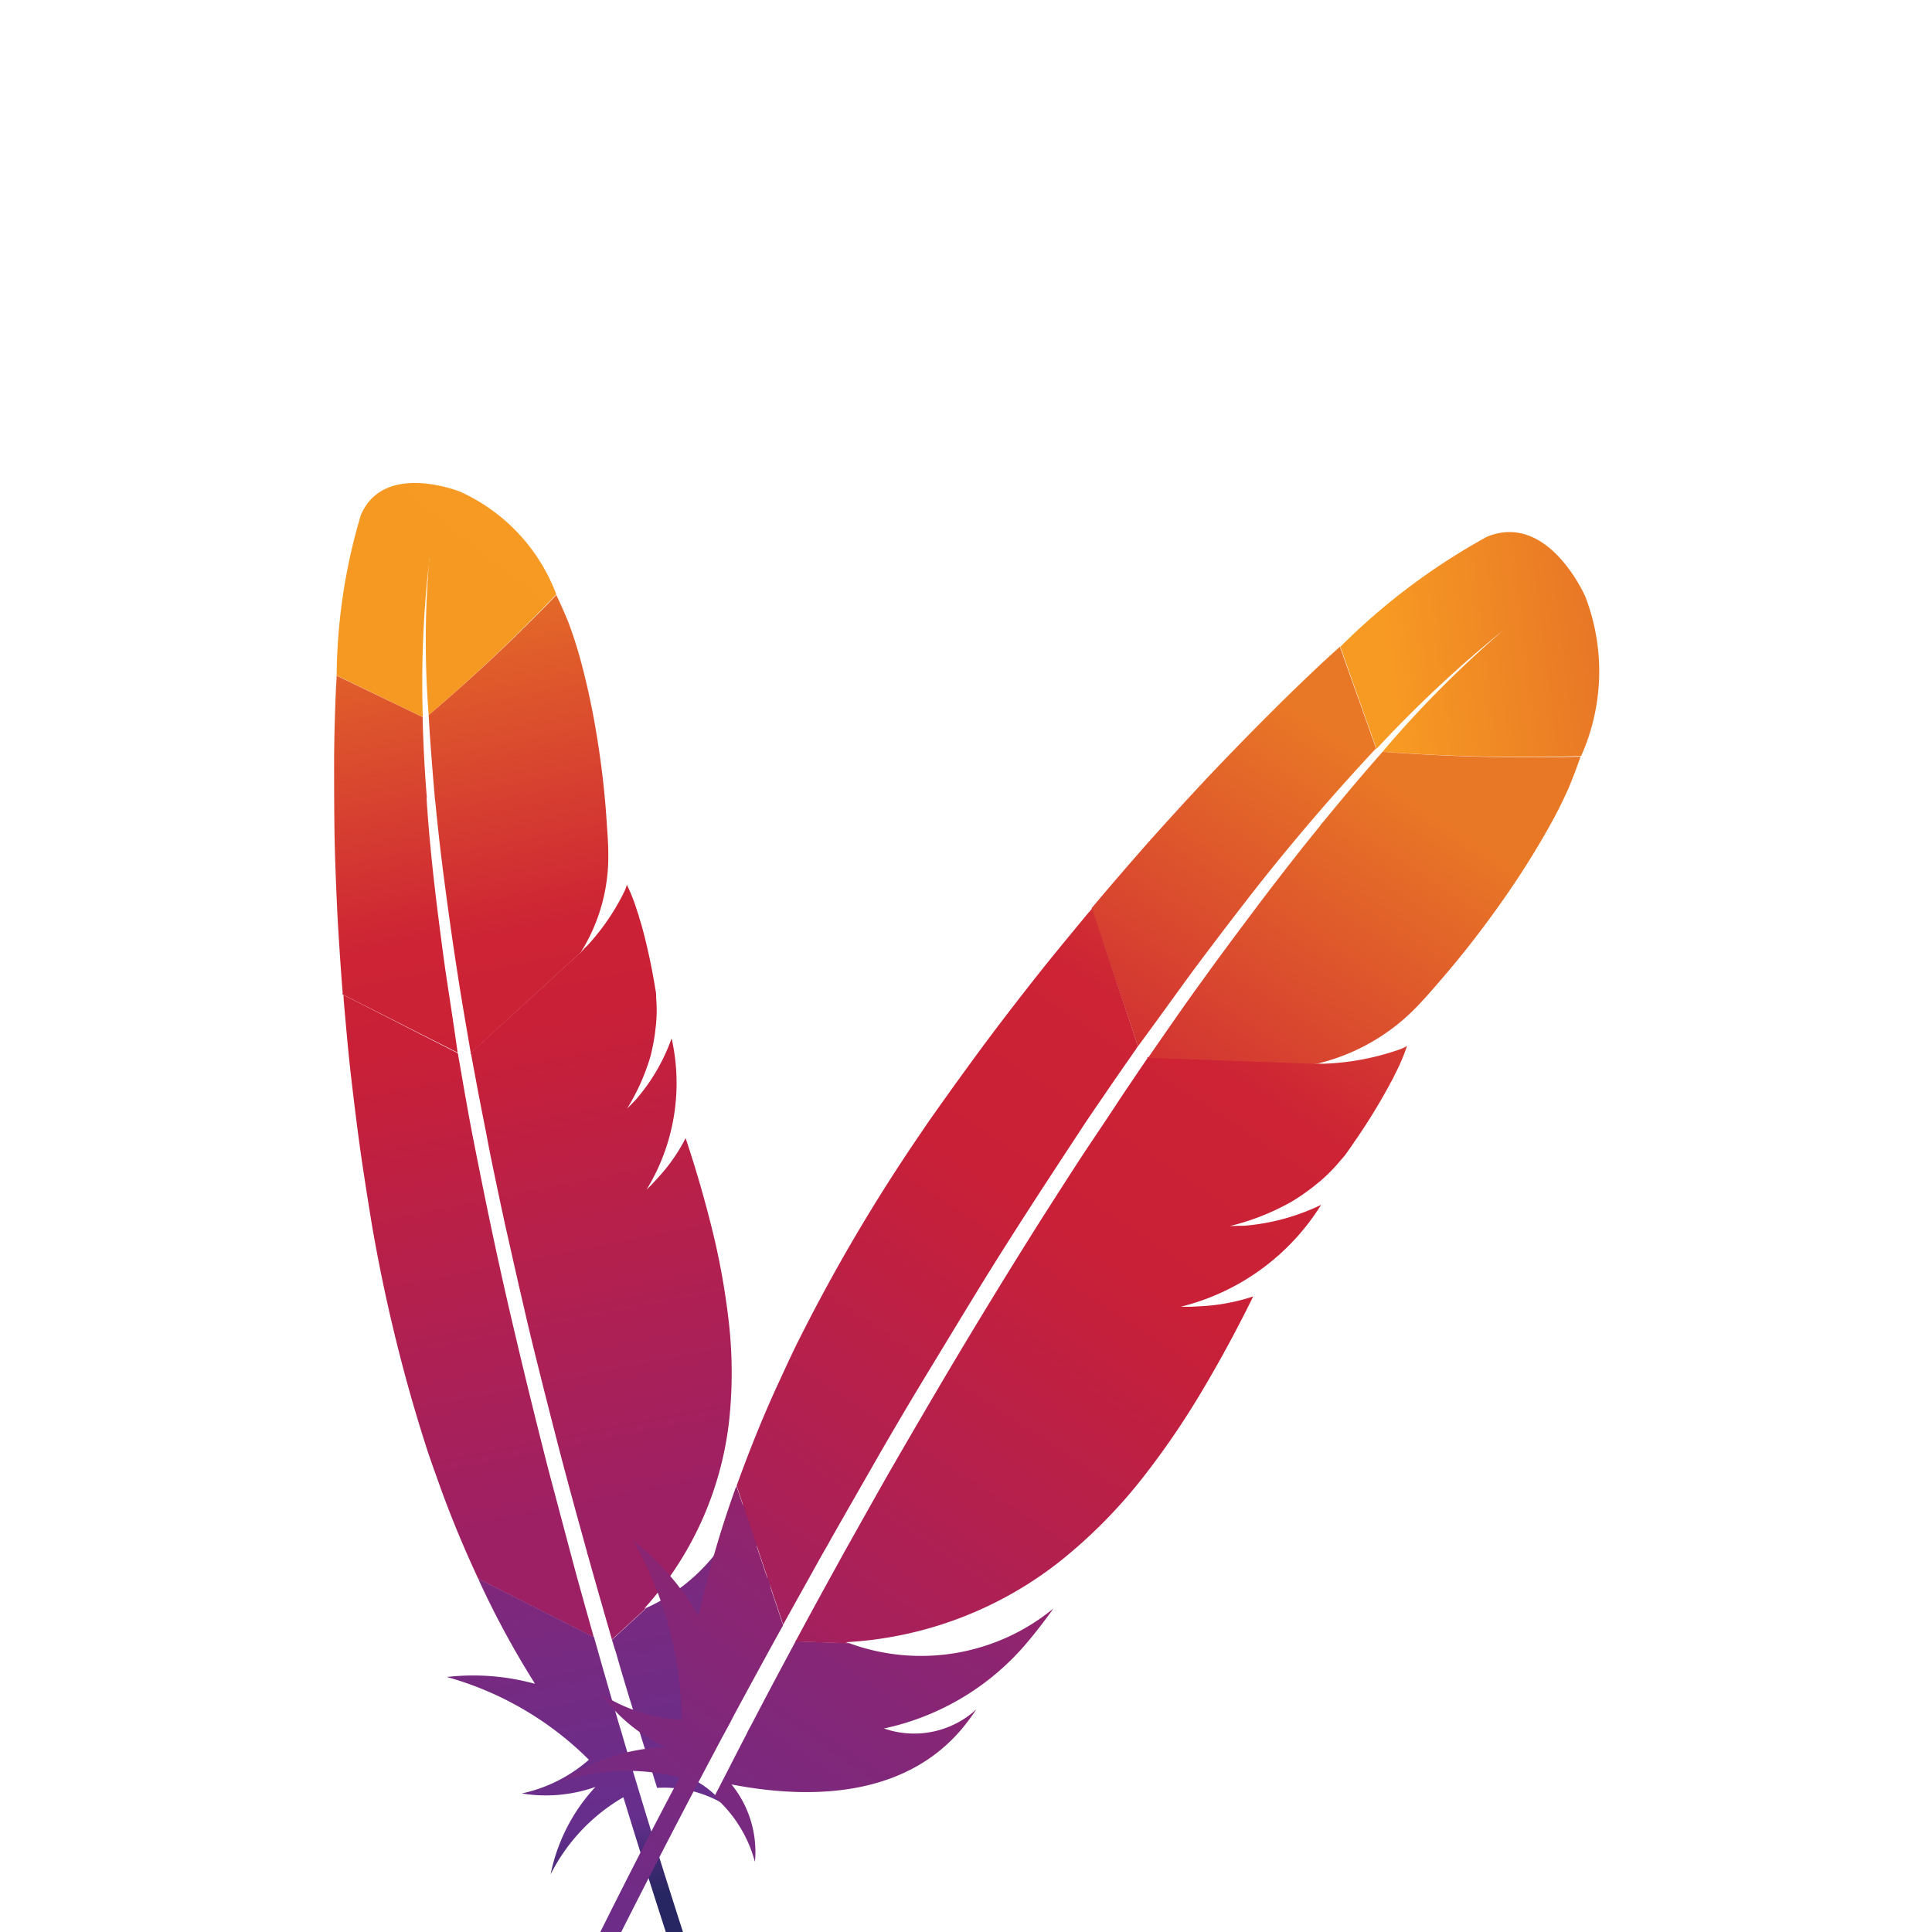 <svg xmlns="http://www.w3.org/2000/svg" xmlns:xlink="http://www.w3.org/1999/xlink" aria-hidden="true" focusable="false" width="1em" height="1em" style="-ms-transform: rotate(360deg); -webkit-transform: rotate(360deg); transform: rotate(360deg);" preserveAspectRatio="xMidYMid meet" viewBox="0 -6 32 32"><defs><linearGradient id="IconifyId-17ac556e853-ff9ddc-104" x1="-7274.8" y1="2082.507" x2="-7243.872" y2="2046.343" gradientTransform="matrix(-.023 -.116 -.116 .023 79.68 -889.484)" gradientUnits="userSpaceOnUse"><stop offset="0" stop-color="#f69923"/><stop offset=".312" stop-color="#f79a23"/><stop offset=".838" stop-color="#e97826"/></linearGradient><linearGradient id="IconifyId-17ac556e853-ff9ddc-105" x1="-7503.689" y1="2086.595" x2="-7283.036" y2="2086.595" gradientTransform="matrix(-.023 -.116 -.116 .023 79.68 -889.484)" gradientUnits="userSpaceOnUse"><stop offset=".323" stop-color="#9e2064"/><stop offset=".63" stop-color="#c92037"/><stop offset=".751" stop-color="#cd2335"/><stop offset="1" stop-color="#e97826"/></linearGradient><linearGradient id="IconifyId-17ac556e853-ff9ddc-106" x1="-7477.053" y1="2064.42" x2="-7345.566" y2="2064.42" gradientTransform="matrix(-.023 -.116 -.116 .023 79.68 -889.484)" gradientUnits="userSpaceOnUse"><stop offset="0" stop-color="#282662"/><stop offset=".095" stop-color="#662e8d"/><stop offset=".788" stop-color="#9f2064"/><stop offset=".949" stop-color="#cd2032"/></linearGradient><linearGradient id="IconifyId-17ac556e853-ff9ddc-107" x1="-7491.296" y1="2088.633" x2="-7270.643" y2="2088.633" xlink:href="#IconifyId-17ac556e853-ff9ddc-105"/><linearGradient id="IconifyId-17ac556e853-ff9ddc-108" x1="-7475.203" y1="2085.61" x2="-7359.244" y2="2085.61" xlink:href="#IconifyId-17ac556e853-ff9ddc-106"/><linearGradient id="IconifyId-17ac556e853-ff9ddc-109" x1="-7491.296" y1="2065.799" x2="-7270.643" y2="2065.799" xlink:href="#IconifyId-17ac556e853-ff9ddc-105"/><linearGradient id="IconifyId-17ac556e853-ff9ddc-110" x1="-7504.984" y1="2066.905" x2="-7284.331" y2="2066.905" xlink:href="#IconifyId-17ac556e853-ff9ddc-105"/><linearGradient id="IconifyId-17ac556e853-ff9ddc-111" x1="-7491.296" y1="2058.959" x2="-7270.643" y2="2058.959" xlink:href="#IconifyId-17ac556e853-ff9ddc-105"/><linearGradient id="IconifyId-17ac556e853-ff9ddc-112" x1="-7491.296" y1="2059.762" x2="-7270.643" y2="2059.762" xlink:href="#IconifyId-17ac556e853-ff9ddc-105"/><linearGradient id="IconifyId-17ac556e853-ff9ddc-113" x1="-8307.632" y1="2040.008" x2="-8276.704" y2="2003.844" gradientTransform="matrix(.074 -.112 -.112 -.074 864.083 -775.51)" xlink:href="#IconifyId-17ac556e853-ff9ddc-104"/><linearGradient id="IconifyId-17ac556e853-ff9ddc-114" x1="-8536.521" y1="2044.096" x2="-8315.868" y2="2044.096" gradientTransform="matrix(.074 -.112 -.112 -.074 864.083 -775.51)" xlink:href="#IconifyId-17ac556e853-ff9ddc-105"/><linearGradient id="IconifyId-17ac556e853-ff9ddc-115" x1="-8509.885" y1="2021.921" x2="-8378.397" y2="2021.921" gradientTransform="matrix(.074 -.112 -.112 -.074 864.083 -775.51)" xlink:href="#IconifyId-17ac556e853-ff9ddc-106"/><linearGradient id="IconifyId-17ac556e853-ff9ddc-116" x1="-8524.128" y1="2046.134" x2="-8303.475" y2="2046.134" gradientTransform="matrix(.074 -.112 -.112 -.074 864.083 -775.51)" xlink:href="#IconifyId-17ac556e853-ff9ddc-105"/><linearGradient id="IconifyId-17ac556e853-ff9ddc-117" x1="-8508.035" y1="2043.111" x2="-8392.076" y2="2043.111" gradientTransform="matrix(.074 -.112 -.112 -.074 864.083 -775.51)" xlink:href="#IconifyId-17ac556e853-ff9ddc-106"/><linearGradient id="IconifyId-17ac556e853-ff9ddc-118" x1="-8524.128" y1="2023.3" x2="-8303.475" y2="2023.3" gradientTransform="matrix(.074 -.112 -.112 -.074 864.083 -775.51)" xlink:href="#IconifyId-17ac556e853-ff9ddc-105"/><linearGradient id="IconifyId-17ac556e853-ff9ddc-119" x1="-8537.816" y1="2024.407" x2="-8317.163" y2="2024.407" gradientTransform="matrix(.074 -.112 -.112 -.074 864.083 -775.51)" xlink:href="#IconifyId-17ac556e853-ff9ddc-105"/><linearGradient id="IconifyId-17ac556e853-ff9ddc-120" x1="-8524.128" y1="2016.46" x2="-8303.475" y2="2016.46" gradientTransform="matrix(.074 -.112 -.112 -.074 864.083 -775.51)" xlink:href="#IconifyId-17ac556e853-ff9ddc-105"/><linearGradient id="IconifyId-17ac556e853-ff9ddc-121" x1="-8524.128" y1="2017.263" x2="-8303.475" y2="2017.263" gradientTransform="matrix(.074 -.112 -.112 -.074 864.083 -775.51)" xlink:href="#IconifyId-17ac556e853-ff9ddc-105"/></defs><path d="M5.976 2.533a9.539 9.539 0 0 0-.4 2.655l1.427.691a17.928 17.928 0 0 1 .1-2.541a1.16 1.16 0 0 1 .011-.092c0 .031-.009.061-.011.092A15.939 15.939 0 0 0 7.1 5.845a27.79 27.79 0 0 0 2.114-2a3.041 3.041 0 0 0-1.593-1.701s-1.264-.51-1.645.389z" fill="url(#IconifyId-17ac556e853-ff9ddc-104)"/><path d="M9.688 9.722a.018.018 0 0 0 .012-.013l-.08.071c0 .007-.009.013-.01.019z" fill="none"/><path d="M10.562 12.19c-.038.046-.083.091-.128.136a2.32 2.32 0 0 0 .128-.136z" fill="none"/><path d="M9.741 19.776c0-.021-.014-.044-.018-.065l-.355-1.3a104.01 104.01 0 0 1-1.006-4.141c-.077-.359-.152-.707-.221-1.047a17.987 17.987 0 0 1-.066-.336c-.042-.222-.086-.436-.126-.647l-.109-.575c-.011-.064-.022-.128-.034-.186l-.006-.035l-.069.062l-.142-.07c0 .015.005.032.01.047c.047.285.1.573.152.863c.03.164.063.332.093.5c.088.465.181.926.282 1.393s.2.94.308 1.4s.214.914.324 1.368s.222.9.338 1.346a66.284 66.284 0 0 0 .45 1.674c.1.366.2.721.3 1.073l.229.115l.076-.068a.069.069 0 0 0-.009-.029c-.149-.45-.277-.903-.401-1.342z" fill="none"/><path d="M10.924 13.495a5.867 5.867 0 0 1-.206.211c.036-.033.073-.072.107-.108a1.212 1.212 0 0 0 .099-.103z" fill="#be202e"/><path d="M10.924 13.495a5.867 5.867 0 0 1-.206.211c.036-.033.073-.072.107-.108a1.212 1.212 0 0 0 .099-.103z" fill="#be202e" opacity=".35"/><path d="M10.4 12.356c.012-.009.021-.021.032-.03c.045-.045.09-.09.128-.136c-.05.055-.107.108-.161.166z" fill="#be202e"/><path d="M10.4 12.356c.012-.009.021-.021.032-.03c.045-.045.09-.09.128-.136c-.05.055-.107.108-.161.166z" fill="#be202e" opacity=".35"/><path d="M7.38 10.092q-.1-.712-.18-1.4c-.055-.477-.1-.945-.131-1.408c0-.028-.005-.056 0-.081A22.637 22.637 0 0 1 7 5.878l-1.425-.687c0 .086-.01.175-.013.269c-.014.341-.025.7-.028 1.085c0 .43 0 .878.008 1.347c.01.432.028.882.051 1.34c.023.392.049.788.081 1.192v.046l1.906.965c-.063-.451-.133-.899-.2-1.343z" fill="url(#IconifyId-17ac556e853-ff9ddc-105)"/><path d="M10.2 21.362c.1.356.212.723.328 1.095v.015c.016.054.029.105.049.157c.076.251.149.474.307.984a1.927 1.927 0 0 1 1.094.262a1.563 1.563 0 0 0-1.041-.566a3.349 3.349 0 0 0 1.827-2.977a4.338 4.338 0 0 0-.047-.326a1.347 1.347 0 0 1-.766 1.152a3.766 3.766 0 0 0 .61-2.373c-.015-.193-.04-.4-.075-.619a3.056 3.056 0 0 1-1.772 2.462l-.578.532c.021.067.039.133.064.202z" fill="url(#IconifyId-17ac556e853-ff9ddc-106)"/><path d="M9.453 19.735l-.365-1.374a118.558 118.558 0 0 1-.662-2.714c-.106-.457-.21-.934-.308-1.4s-.19-.931-.282-1.393a29.232 29.232 0 0 1-.093-.5c-.053-.286-.1-.574-.152-.863a.158.158 0 0 0-.01-.047l-1.895-.967a.679.679 0 0 1 .007.091c.038.429.075.865.126 1.3s.106.89.172 1.341c.056.38.116.757.179 1.138l.041.228a27.47 27.47 0 0 0 .639 2.707c.082.276.163.542.246.794c.072.212.15.425.225.635c.181.493.382.971.6 1.438l1.915.97c-.1-.352-.2-.71-.3-1.073l-.083-.311z" fill="url(#IconifyId-17ac556e853-ff9ddc-107)"/><path d="M7.947 20.208a14.86 14.86 0 0 0 .881 1.627c.011.016.022.038.033.054a3.864 3.864 0 0 0-1.46-.113a5.37 5.37 0 0 1 2.353 1.371a2.468 2.468 0 0 1-1.112.558a2.46 2.46 0 0 0 1.22-.108a3 3 0 0 0-.742 1.447a3.084 3.084 0 0 1 1.205-1.276a139.477 139.477 0 0 0 2.034 6.14a.577.577 0 0 0 .09-.541a131.28 131.28 0 0 1-2.095-6.468c-.03-.1-.056-.2-.089-.3l-.025-.084q-.16-.55-.326-1.132c-.024-.09-.05-.174-.074-.265l-1.915-.97a.357.357 0 0 0 .022.06z" fill="url(#IconifyId-17ac556e853-ff9ddc-108)"/><path d="M7.806 11.476l.034.186c.037.19.07.382.109.575c.04.211.084.426.126.647c.021.111.042.222.066.336c.069.34.144.688.221 1.047c.1.441.2.894.311 1.366c.1.446.218.911.336 1.384c.115.451.231.913.359 1.391c.112.423.233.858.355 1.3c0 .021.014.044.018.065c.123.439.252.892.386 1.353a.069.069 0 0 0 .009.029l.578-.532c-.015 0-.026.013-.045.021a5.547 5.547 0 0 0 1.408-3.114a7.47 7.47 0 0 0-.018-1.737a11.925 11.925 0 0 0-.278-1.486a19.358 19.358 0 0 0-.425-1.456a2.891 2.891 0 0 1-.441.637l-.1.11c-.033.037-.07.069-.107.108a3.377 3.377 0 0 0 .416-2.507a3.176 3.176 0 0 1-.572.991c-.038.046-.083.091-.128.136c-.012.009-.021.021-.036.033a3.52 3.52 0 0 0 .371-.814a1.509 1.509 0 0 0 .043-.17c.02-.087.034-.175.047-.263c.005-.058.014-.112.019-.171a2.461 2.461 0 0 0 0-.413c0-.046 0-.087-.011-.13c-.011-.064-.019-.124-.031-.182c-.046-.267-.1-.5-.149-.7c-.026-.1-.05-.192-.076-.275c-.012-.033-.018-.065-.03-.1c-.031-.091-.056-.175-.084-.245a2.452 2.452 0 0 0-.105-.242a.532.532 0 0 1-.042.115a3.749 3.749 0 0 1-.65.934l.533-.487l-.536.484a.018.018 0 0 0-.009.013A1.082 1.082 0 0 0 9.6 9.8c0-.007.009-.013.01-.019l-1.82 1.665c.015.013.017.023.016.03z" fill="url(#IconifyId-17ac556e853-ff9ddc-109)"/><path d="M7.1 5.845c.022.4.057.848.1 1.344a.485.485 0 0 0 .009.078c.041.433.094.9.162 1.409c.058.439.122.9.2 1.4c.065.433.145.886.227 1.367l1.82-1.667a2.987 2.987 0 0 0 .457-1.647c0-.143-.011-.293-.022-.447a14.324 14.324 0 0 0-.158-1.432a12.46 12.46 0 0 0-.271-1.287a6.825 6.825 0 0 0-.209-.653a7.964 7.964 0 0 0-.2-.454A28.8 28.8 0 0 1 7.1 5.845z" fill="url(#IconifyId-17ac556e853-ff9ddc-110)"/><path d="M10.827 13.6c-.033.037-.07.069-.107.108a1.391 1.391 0 0 1 .107-.108z" fill="#be202e"/><path d="M10.827 13.6c-.033.037-.07.069-.107.108a1.391 1.391 0 0 1 .107-.108z" fill="#be202e" opacity=".35"/><path d="M10.827 13.6c-.033.037-.07.069-.107.108a1.391 1.391 0 0 1 .107-.108z" fill="url(#IconifyId-17ac556e853-ff9ddc-111)"/><path d="M10.4 12.359c.012-.009.021-.021.036-.033c-.012.009-.021.021-.036.033z" fill="#be202e"/><path d="M10.4 12.359c.012-.009.021-.021.036-.033c-.012.009-.021.021-.036.033z" fill="#be202e" opacity=".35"/><path d="M10.4 12.359c.012-.009.021-.021.036-.033c-.012.009-.021.021-.036.033z" fill="url(#IconifyId-17ac556e853-ff9ddc-112)"/><path d="M24.627 2.891A10.789 10.789 0 0 0 22.2 4.713l.6 1.69a20.278 20.278 0 0 1 2.1-1.965l.082-.066c-.026.024-.056.042-.082.066a18.028 18.028 0 0 0-2 2.013a31.432 31.432 0 0 0 3.288.072a3.44 3.44 0 0 0 .071-2.639s-.612-1.414-1.632-.993z" fill="url(#IconifyId-17ac556e853-ff9ddc-113)"/><path d="M21.9 11.627a.02.02 0 0 0 .017 0l-.121-.007c-.006 0-.017 0-.023.008z" fill="none"/><path d="M20.645 14.308c-.068.007-.14.007-.212.008c.073-.001.145-.001.212-.008z" fill="none"/><path d="M13.958 19.763c.014-.02.023-.046.037-.067c.255-.456.5-.9.75-1.331a125.537 125.537 0 0 1 1.645-2.781a82.311 82.311 0 0 1 1.703-2.687l.413-.621c.127-.186.248-.368.369-.55c.042-.06.084-.121.12-.176l.021-.03h-.1l-.058-.169c-.008.015-.021.03-.029.046c-.189.266-.378.538-.563.815c-.106.156-.213.318-.325.479c-.3.444-.591.889-.879 1.346s-.584.918-.867 1.375s-.554.905-.826 1.359s-.537.9-.8 1.352a75.948 75.948 0 0 0-.973 1.713c-.21.374-.413.738-.611 1.1l.093.274l.116.006a.078.078 0 0 0 .016-.031c.242-.504.499-.971.748-1.422z" fill="none"/><path d="M19.9 15.646c-.112.006-.223.006-.334.006h.172a1.371 1.371 0 0 0 .162-.006z" fill="#be202e"/><path d="M19.9 15.646c-.112.006-.223.006-.334.006h.172a1.371 1.371 0 0 0 .162-.006z" fill="#be202e" opacity=".35"/><path d="M20.384 14.314h.05c.072 0 .144 0 .212-.008c-.084 0-.172 0-.261.006z" fill="#be202e"/><path d="M20.384 14.314h.05c.072 0 .144 0 .212-.008c-.084 0-.172 0-.261.006z" fill="#be202e" opacity=".35"/><path d="M19.751 10.091q.486-.652.968-1.272a35.82 35.82 0 0 1 2.073-2.423l-.6-1.685c-.071.067-.147.134-.224.205c-.283.263-.579.547-.884.851c-.344.343-.7.707-1.064 1.091c-.335.356-.678.732-1.023 1.119c-.293.334-.587.673-.882 1.024l-.034.039l.767 2.291c.305-.413.604-.831.903-1.24z" fill="url(#IconifyId-17ac556e853-ff9ddc-114)"/><path d="M13.063 21.4c-.2.37-.4.75-.605 1.142c0 .005-.007.01-.008.015c-.03.057-.06.108-.085.165c-.138.262-.256.5-.534 1.036a2.18 2.18 0 0 1 .673 1.08a1.768 1.768 0 0 0-.388-1.282c1.558.3 2.973.1 3.836-.945c.075-.094.15-.194.221-.3a1.524 1.524 0 0 1-1.532.318a4.26 4.26 0 0 0 2.376-1.429c.141-.168.284-.352.431-.558a3.456 3.456 0 0 1-3.383.574l-.888-.031c-.038.076-.077.143-.114.215z" fill="url(#IconifyId-17ac556e853-ff9ddc-115)"/><path d="M13.758 19.5c.262-.461.529-.926.8-1.4c.26-.45.525-.9.8-1.352s.549-.906.826-1.359s.573-.919.867-1.375s.587-.9.879-1.346c.107-.162.213-.318.325-.479c.184-.272.374-.544.563-.815c.008-.015.021-.03.029-.046l-.757-2.284a.768.768 0 0 1-.067.079c-.31.376-.626.756-.934 1.149s-.622.8-.927 1.217c-.257.35-.508.7-.76 1.058c-.049.07-.1.146-.148.217a29.335 29.335 0 0 0-2.069 3.522c-.111.228-.217.461-.323.69c-.246.54-.464 1.085-.661 1.633l.771 2.3c.2-.365.406-.728.611-1.1c.055-.099.117-.201.175-.309z" fill="url(#IconifyId-17ac556e853-ff9ddc-116)"/><path d="M12.17 18.686a16.808 16.808 0 0 0-.583 2.01c0 .022-.013.048-.016.07a4.37 4.37 0 0 0-1.086-1.251a6.074 6.074 0 0 1 .805 2.973a2.792 2.792 0 0 1-1.339-.435a2.782 2.782 0 0 0 1.068.883a3.4 3.4 0 0 0-1.747.575a3.488 3.488 0 0 1 1.984-.069C10.2 25.432 9.12 27.645 8.015 30a.652.652 0 0 0 .5-.364c.2-.426 1.51-3.226 3.453-6.872c.054-.1.113-.205.168-.314l.046-.087q.308-.57.637-1.17l.151-.272v-.005l-.771-2.3a.4.4 0 0 0-.029.07z" fill="url(#IconifyId-17ac556e853-ff9ddc-117)"/><path d="M18.994 11.544l-.12.176c-.121.182-.247.363-.369.55s-.271.409-.413.621c-.071.106-.142.212-.214.323c-.215.329-.431.669-.654 1.018a109.502 109.502 0 0 0-1.664 2.727c-.266.454-.539.919-.816 1.4c-.246.43-.494.875-.75 1.331c-.014.02-.023.046-.037.067c-.249.451-.506.918-.765 1.4a.078.078 0 0 0-.016.031l.888.031c-.015-.008-.032-.01-.053-.019a6.274 6.274 0 0 0 3.607-1.389a8.449 8.449 0 0 0 1.368-1.411a13.487 13.487 0 0 0 .956-1.417c.272-.459.546-.962.815-1.51a3.269 3.269 0 0 1-.861.162l-.168.009h-.172a3.82 3.82 0 0 0 2.326-1.688a3.592 3.592 0 0 1-1.248.344c-.068.007-.14.007-.212.008h-.055a3.981 3.981 0 0 0 .945-.36a1.707 1.707 0 0 0 .17-.1c.086-.054.166-.114.247-.174l.151-.122a2.784 2.784 0 0 0 .326-.335c.034-.039.066-.073.094-.114c.042-.06.083-.115.119-.171a10.09 10.09 0 0 0 .597-.966c.016-.036.037-.067.054-.1c.048-.1.094-.186.127-.264a2.773 2.773 0 0 0 .107-.278a.6.6 0 0 1-.125.059a4.24 4.24 0 0 1-1.265.236l.816.031l-.816-.031a.02.02 0 0 0-.017 0a1.224 1.224 0 0 0-.128 0c.006 0 .017 0 .023-.008l-2.79-.1c.005.018-.002.028-.008.033z" fill="url(#IconifyId-17ac556e853-ff9ddc-118)"/><path d="M22.9 6.452c-.3.339-.628.728-.986 1.164a.548.548 0 0 0-.055.07c-.311.381-.638.8-.989 1.263c-.3.4-.62.824-.954 1.29c-.292.4-.587.829-.9 1.281l2.79.1a3.379 3.379 0 0 0 1.677-.962c.111-.117.224-.244.338-.377A16.2 16.2 0 0 0 24.828 9a14.093 14.093 0 0 0 .8-1.251a7.72 7.72 0 0 0 .351-.691c.077-.183.141-.356.2-.525a32.58 32.58 0 0 1-3.279-.081z" fill="url(#IconifyId-17ac556e853-ff9ddc-119)"/><path d="M19.738 15.655h-.172a1.573 1.573 0 0 1 .172 0z" fill="#be202e"/><path d="M19.738 15.655h-.172a1.573 1.573 0 0 1 .172 0z" fill="#be202e" opacity=".35"/><path d="M19.738 15.655h-.172a1.573 1.573 0 0 1 .172 0z" fill="url(#IconifyId-17ac556e853-ff9ddc-120)"/><path d="M20.378 14.313h.055h-.055z" fill="#be202e"/><path d="M20.378 14.313h.055h-.055z" fill="#be202e" opacity=".35"/><path d="M20.378 14.313h.055h-.055z" fill="url(#IconifyId-17ac556e853-ff9ddc-121)"/><rect x="0" y="0" width="32" height="32" fill="rgba(0, 0, 0, 0)" /></svg>